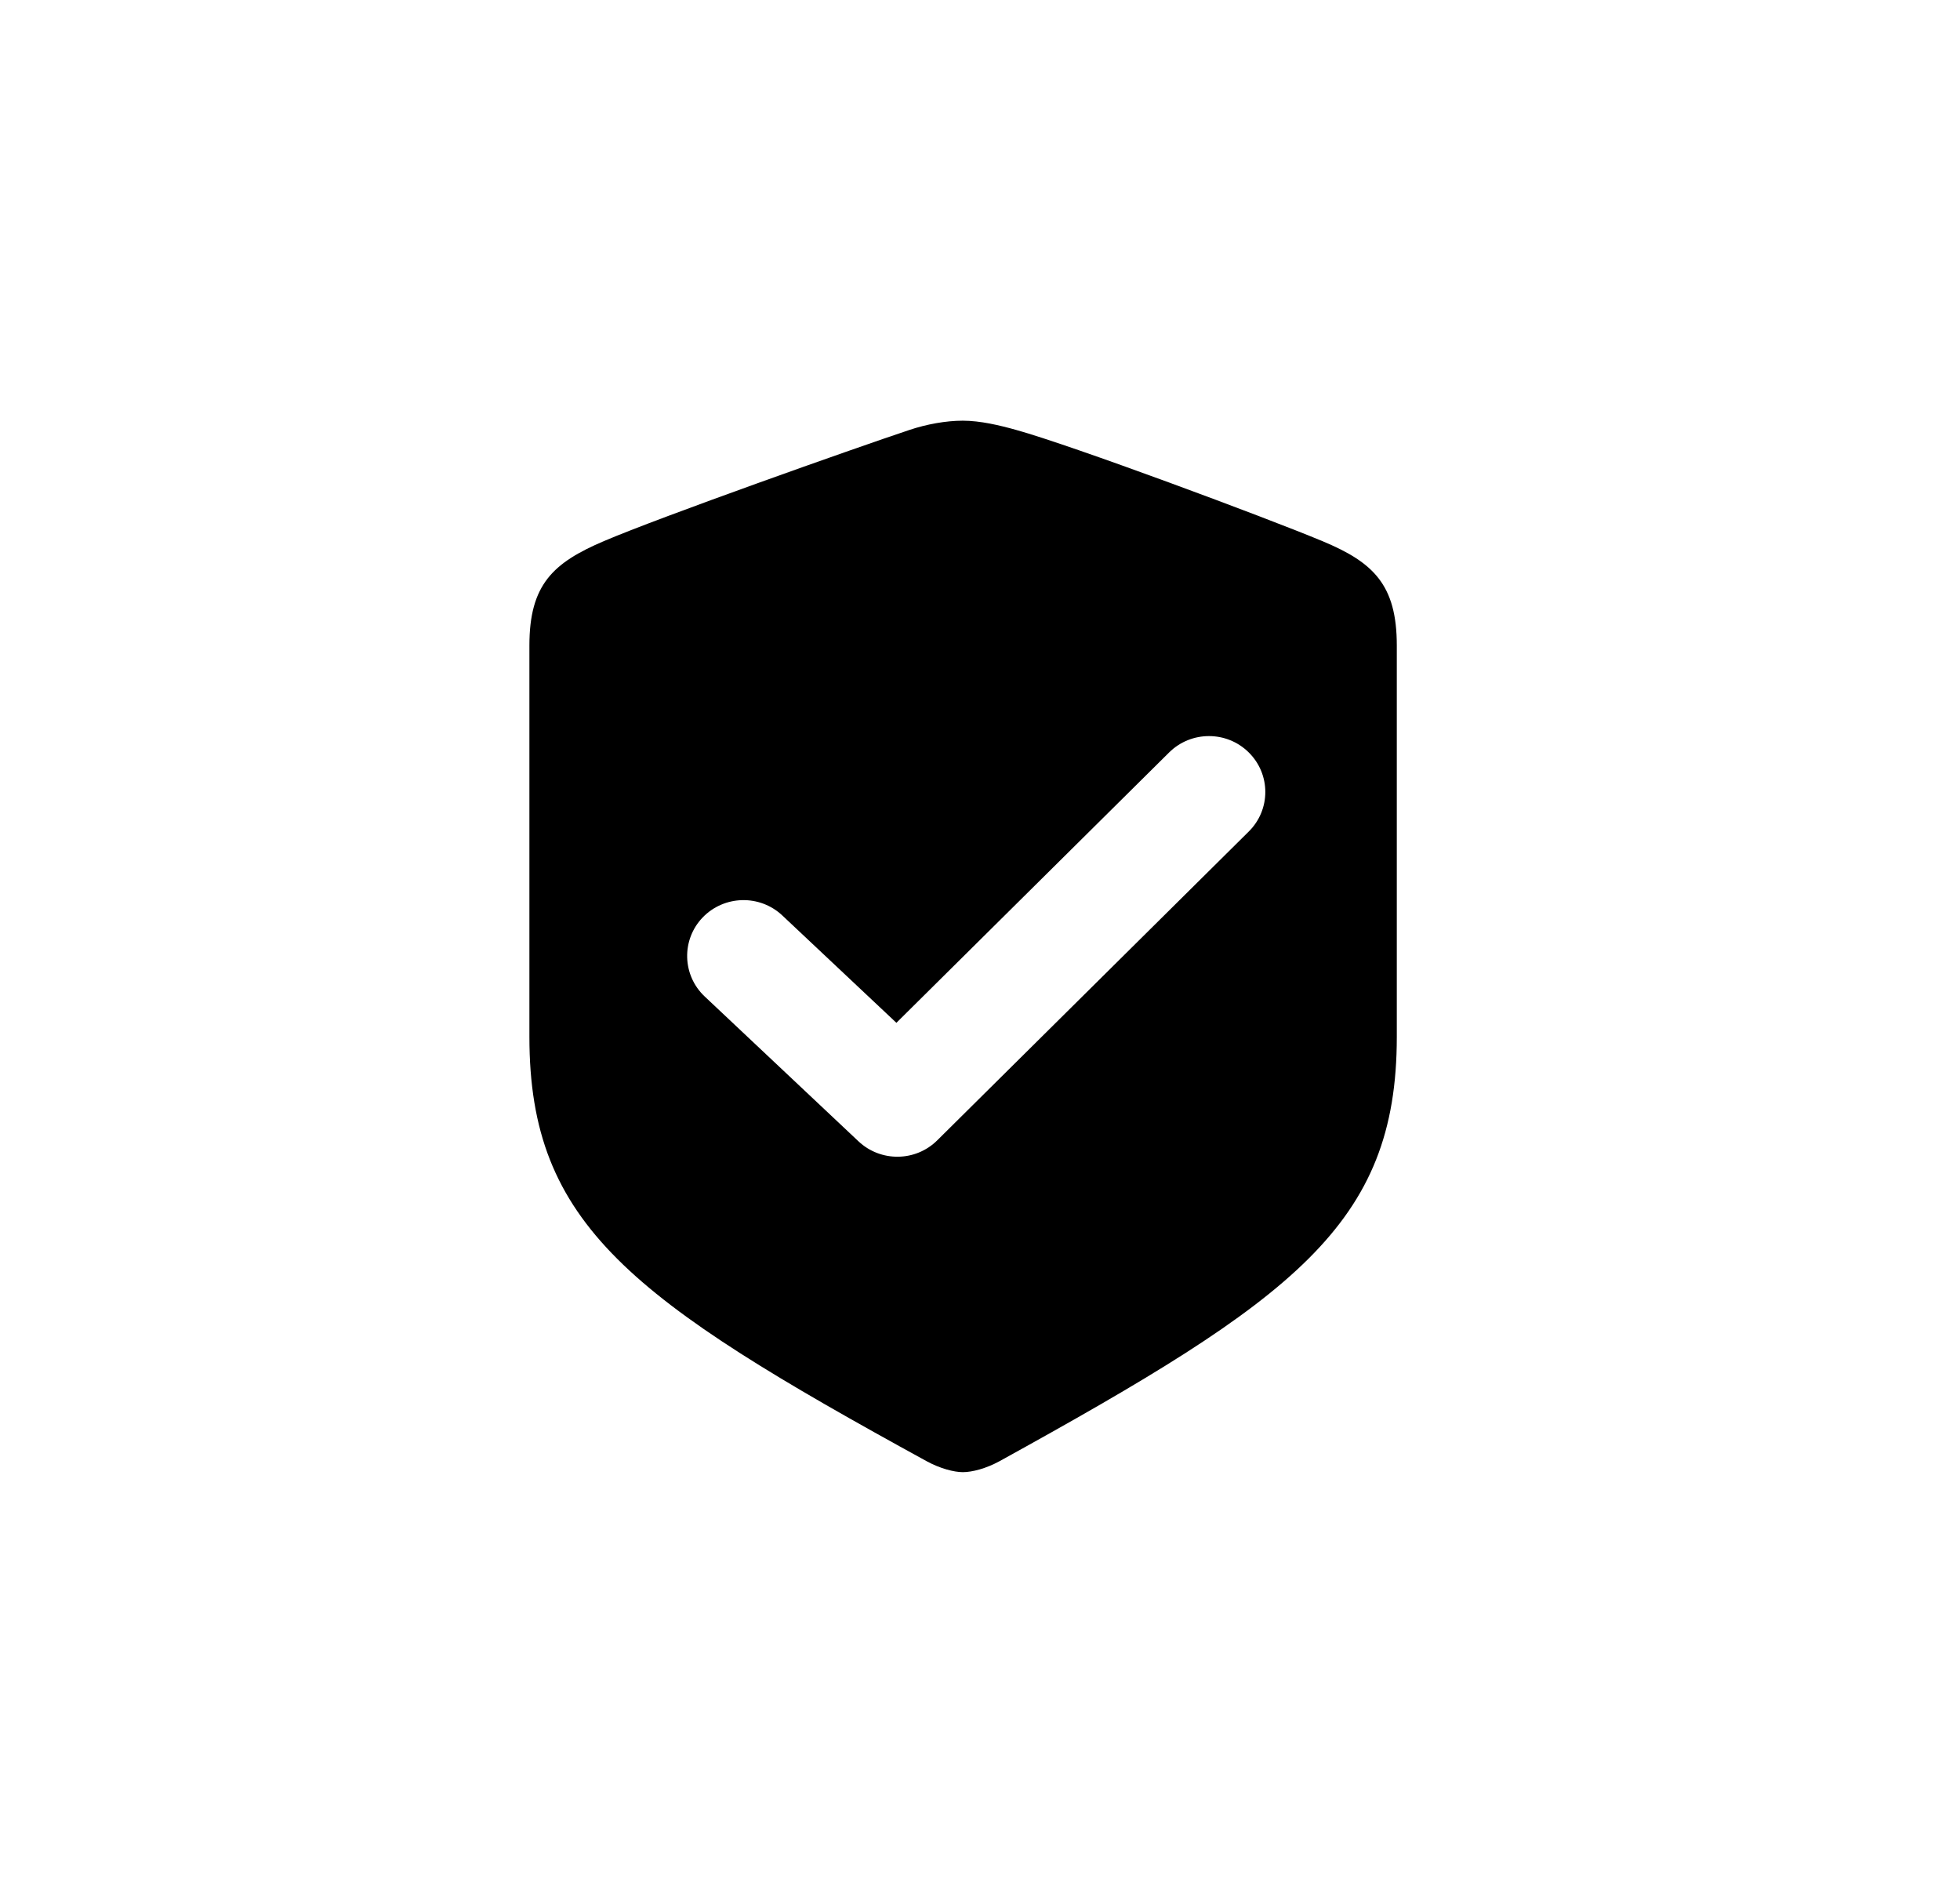 <svg width="29" height="28" viewBox="0 0 29 28" fill="none" xmlns="http://www.w3.org/2000/svg">
<path d="M14.246 6.223C14.504 6.223 14.793 6.292 15.036 6.36C15.864 6.59 18.721 7.652 19.564 8.004C20.317 8.317 20.667 8.647 20.667 9.549V15.338C20.667 18.122 19.139 19.216 14.785 21.617C14.588 21.724 14.383 21.777 14.246 21.777C14.117 21.777 13.911 21.724 13.714 21.617C9.345 19.224 7.833 18.122 7.833 15.338V9.549C7.833 8.647 8.183 8.325 8.936 8.004C9.78 7.644 12.628 6.636 13.456 6.36C13.707 6.276 13.995 6.223 14.246 6.223ZM18.477 11.131C18.152 10.808 17.624 10.808 17.298 11.131L13.263 15.13L11.575 13.542C11.241 13.228 10.714 13.242 10.396 13.572C10.079 13.903 10.093 14.427 10.427 14.741L12.703 16.884C13.031 17.192 13.547 17.186 13.867 16.869L18.477 12.3C18.803 11.977 18.803 11.454 18.477 11.131Z" fill="currentColor"/>
</svg>
